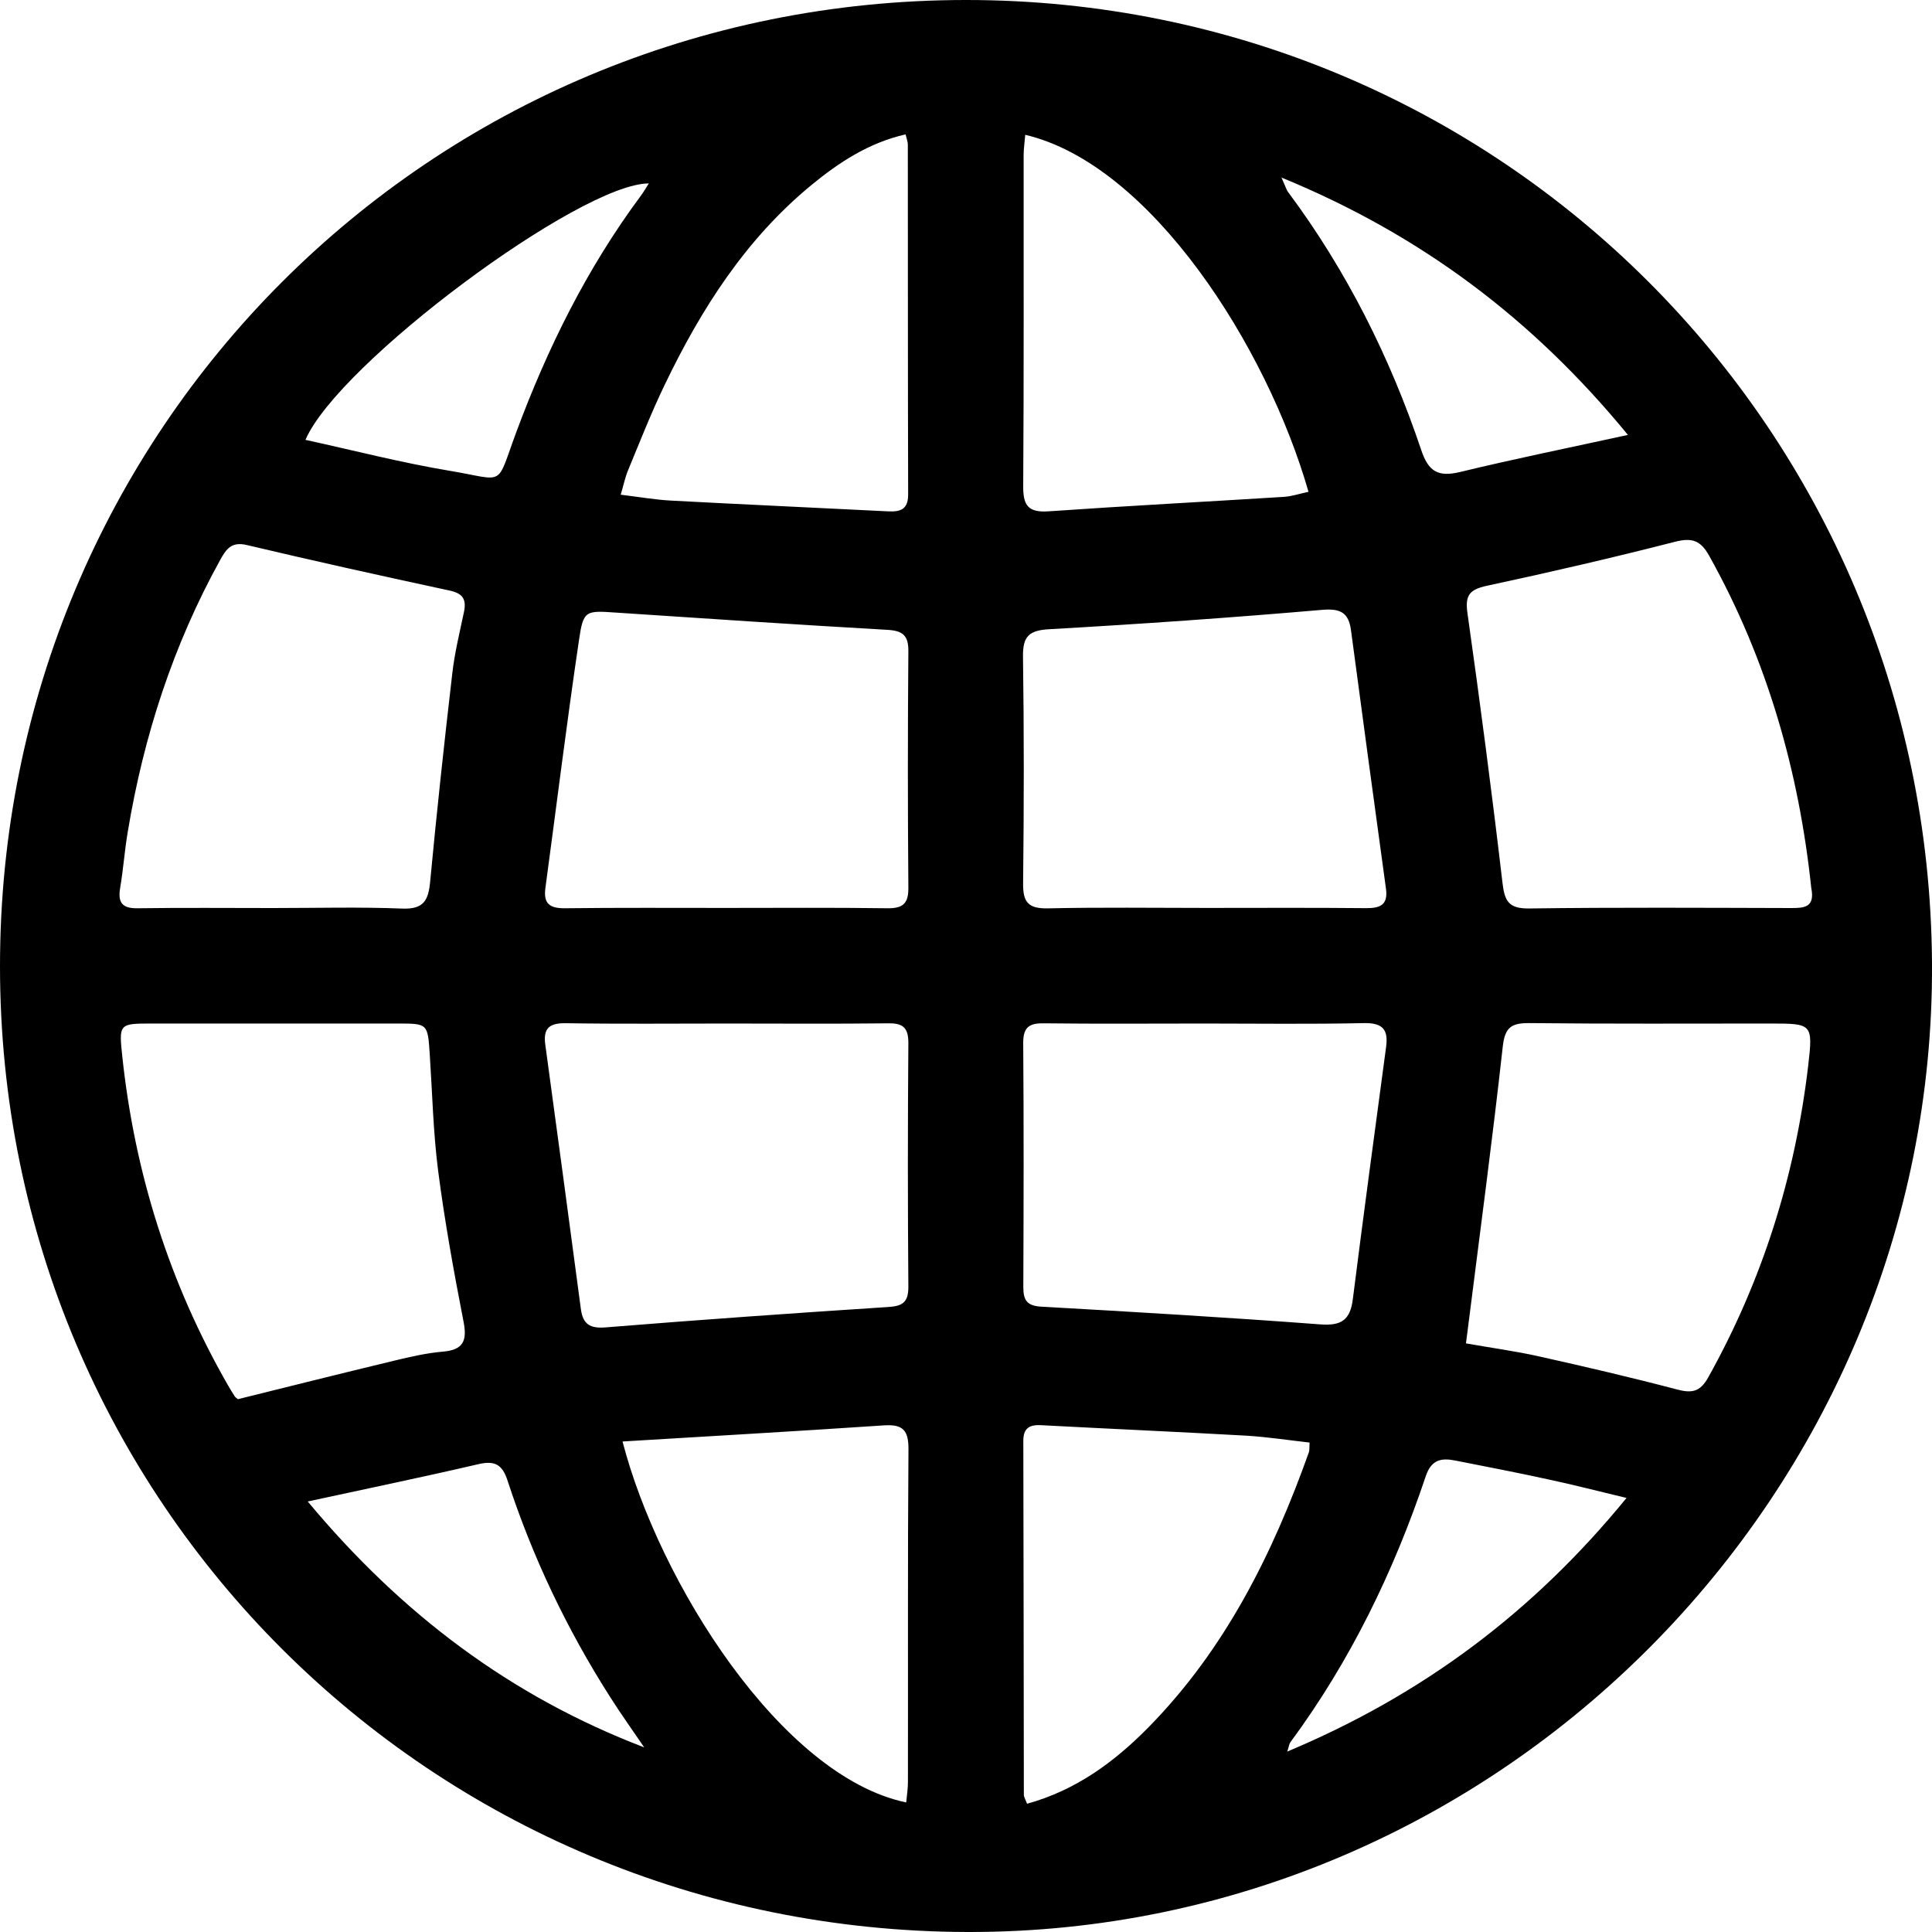 <svg width="18" height="18" viewBox="0 0 18 18" fill="none" xmlns="http://www.w3.org/2000/svg">
<path d="M9.001 -2.67029e-05C4.005 -2.67029e-05 -0.001 4.007 2.70738e-07 9.004C0.001 13.994 4.016 17.988 9.014 18C13.972 18.012 18.03 13.908 18 8.971C17.969 4.003 13.979 0 9.001 -2.67029e-05ZM6.771 9.536C7.272 9.536 7.773 9.54 8.274 9.534C8.409 9.532 8.463 9.571 8.463 9.716C8.457 10.474 8.457 11.232 8.463 11.99C8.463 12.132 8.41 12.169 8.276 12.177C7.398 12.234 6.519 12.296 5.642 12.367C5.495 12.379 5.431 12.336 5.412 12.197C5.303 11.375 5.192 10.552 5.08 9.73C5.06 9.58 5.119 9.531 5.27 9.533C5.77 9.541 6.27 9.536 6.771 9.536ZM11.225 9.536C11.72 9.536 12.214 9.543 12.708 9.532C12.882 9.529 12.936 9.592 12.914 9.754C12.809 10.537 12.703 11.32 12.604 12.104C12.58 12.298 12.497 12.354 12.301 12.339C11.436 12.274 10.57 12.223 9.704 12.174C9.569 12.167 9.534 12.116 9.534 11.991C9.537 11.233 9.539 10.475 9.533 9.716C9.533 9.573 9.586 9.532 9.723 9.534C10.223 9.54 10.724 9.536 11.225 9.536ZM2.216 13.036C2.208 13.028 2.195 13.021 2.188 13.011C2.166 12.977 2.145 12.943 2.125 12.908C1.58 11.959 1.257 10.937 1.14 9.849C1.107 9.536 1.107 9.536 1.42 9.536C2.182 9.536 2.944 9.536 3.705 9.536C3.986 9.536 3.985 9.536 4.004 9.825C4.028 10.186 4.036 10.55 4.082 10.908C4.143 11.379 4.228 11.848 4.319 12.315C4.354 12.495 4.314 12.577 4.126 12.593C3.973 12.606 3.822 12.641 3.673 12.677C3.187 12.794 2.703 12.915 2.216 13.036ZM11.243 8.459C10.749 8.459 10.254 8.452 9.76 8.463C9.582 8.466 9.53 8.407 9.532 8.232C9.54 7.527 9.541 6.822 9.531 6.117C9.528 5.924 9.591 5.872 9.78 5.862C10.626 5.814 11.472 5.755 12.316 5.682C12.489 5.667 12.565 5.707 12.587 5.873C12.694 6.676 12.803 7.479 12.913 8.282C12.933 8.433 12.857 8.462 12.726 8.461C12.232 8.456 11.737 8.459 11.243 8.459ZM6.765 8.459C6.264 8.459 5.762 8.456 5.261 8.462C5.123 8.463 5.062 8.42 5.081 8.276C5.185 7.506 5.28 6.735 5.394 5.966C5.435 5.683 5.455 5.688 5.748 5.708C6.587 5.764 7.427 5.82 8.266 5.868C8.41 5.876 8.465 5.919 8.463 6.069C8.457 6.801 8.457 7.533 8.463 8.265C8.465 8.414 8.418 8.464 8.268 8.462C7.767 8.455 7.266 8.459 6.765 8.459ZM16.875 8.272C16.912 8.455 16.809 8.46 16.689 8.46C15.874 8.458 15.059 8.453 14.245 8.464C14.055 8.466 14.018 8.395 13.998 8.223C13.9 7.385 13.79 6.548 13.672 5.713C13.648 5.546 13.691 5.493 13.851 5.458C14.438 5.332 15.023 5.197 15.604 5.048C15.764 5.007 15.844 5.034 15.924 5.178C16.466 6.148 16.761 7.191 16.875 8.272ZM13.658 12.516C13.668 12.438 13.676 12.379 13.683 12.321C13.791 11.464 13.906 10.608 14.001 9.75C14.021 9.57 14.082 9.531 14.248 9.532C14.995 9.54 15.744 9.536 16.492 9.536C16.883 9.536 16.892 9.537 16.847 9.925C16.726 10.956 16.421 11.927 15.914 12.835C15.839 12.969 15.761 12.982 15.623 12.945C15.197 12.833 14.768 12.733 14.338 12.637C14.119 12.588 13.895 12.558 13.658 12.516ZM2.546 8.46C2.126 8.46 1.705 8.456 1.284 8.462C1.136 8.465 1.096 8.408 1.12 8.269C1.149 8.098 1.161 7.923 1.19 7.752C1.338 6.858 1.614 6.008 2.053 5.214C2.108 5.115 2.157 5.044 2.3 5.078C2.929 5.227 3.561 5.367 4.193 5.503C4.315 5.53 4.346 5.587 4.323 5.7C4.283 5.891 4.236 6.08 4.214 6.273C4.139 6.918 4.069 7.564 4.008 8.21C3.992 8.386 3.95 8.473 3.748 8.465C3.348 8.449 2.947 8.46 2.546 8.46ZM9.569 16.805C9.551 16.759 9.539 16.741 9.539 16.722C9.537 15.622 9.537 14.523 9.534 13.423C9.534 13.305 9.592 13.273 9.697 13.278C10.336 13.312 10.976 13.34 11.615 13.376C11.81 13.388 12.005 13.418 12.201 13.44C12.198 13.49 12.201 13.511 12.195 13.529C11.857 14.478 11.414 15.367 10.7 16.093C10.385 16.413 10.027 16.679 9.569 16.805ZM5.8 13.43C6.627 13.38 7.431 13.334 8.234 13.28C8.41 13.268 8.465 13.323 8.464 13.502C8.456 14.536 8.461 15.569 8.459 16.602C8.459 16.665 8.449 16.728 8.443 16.793C7.275 16.549 6.138 14.736 5.8 13.43ZM8.437 1.252C8.448 1.297 8.458 1.322 8.458 1.346C8.459 2.432 8.458 3.519 8.461 4.605C8.462 4.749 8.387 4.77 8.271 4.764C7.599 4.73 6.925 4.7 6.253 4.664C6.104 4.656 5.955 4.63 5.783 4.609C5.811 4.515 5.825 4.444 5.853 4.378C5.963 4.112 6.068 3.844 6.193 3.585C6.532 2.879 6.948 2.227 7.561 1.723C7.818 1.512 8.095 1.33 8.437 1.252ZM12.191 4.582C12.107 4.6 12.036 4.624 11.965 4.629C11.232 4.675 10.5 4.713 9.768 4.764C9.576 4.777 9.531 4.706 9.533 4.525C9.54 3.498 9.536 2.472 9.537 1.446C9.537 1.384 9.547 1.321 9.552 1.256C10.724 1.532 11.804 3.232 12.191 4.582ZM2.846 4.098C3.15 3.387 5.406 1.708 6.045 1.709C6.017 1.753 5.994 1.793 5.966 1.83C5.467 2.503 5.1 3.245 4.809 4.029C4.617 4.548 4.716 4.474 4.194 4.387C3.743 4.312 3.299 4.197 2.846 4.098ZM15.167 4.052C14.613 4.173 14.105 4.276 13.601 4.398C13.399 4.446 13.308 4.394 13.241 4.192C12.951 3.33 12.547 2.523 12.003 1.792C11.983 1.765 11.973 1.729 11.939 1.654C13.229 2.184 14.274 2.963 15.167 4.052ZM11.993 16.319C12.01 16.267 12.012 16.245 12.023 16.231C12.581 15.475 12.986 14.64 13.284 13.752C13.337 13.596 13.431 13.582 13.561 13.608C13.849 13.665 14.137 13.72 14.424 13.783C14.654 13.832 14.883 13.891 15.154 13.956C14.281 15.025 13.25 15.792 11.993 16.319ZM6.002 16.28C4.763 15.806 3.745 15.043 2.867 13.989C3.429 13.867 3.943 13.761 4.454 13.642C4.61 13.605 4.68 13.644 4.729 13.795C4.961 14.506 5.28 15.176 5.681 15.805C5.783 15.967 5.895 16.122 6.002 16.28Z" 
fill="#000"/>
</svg>
